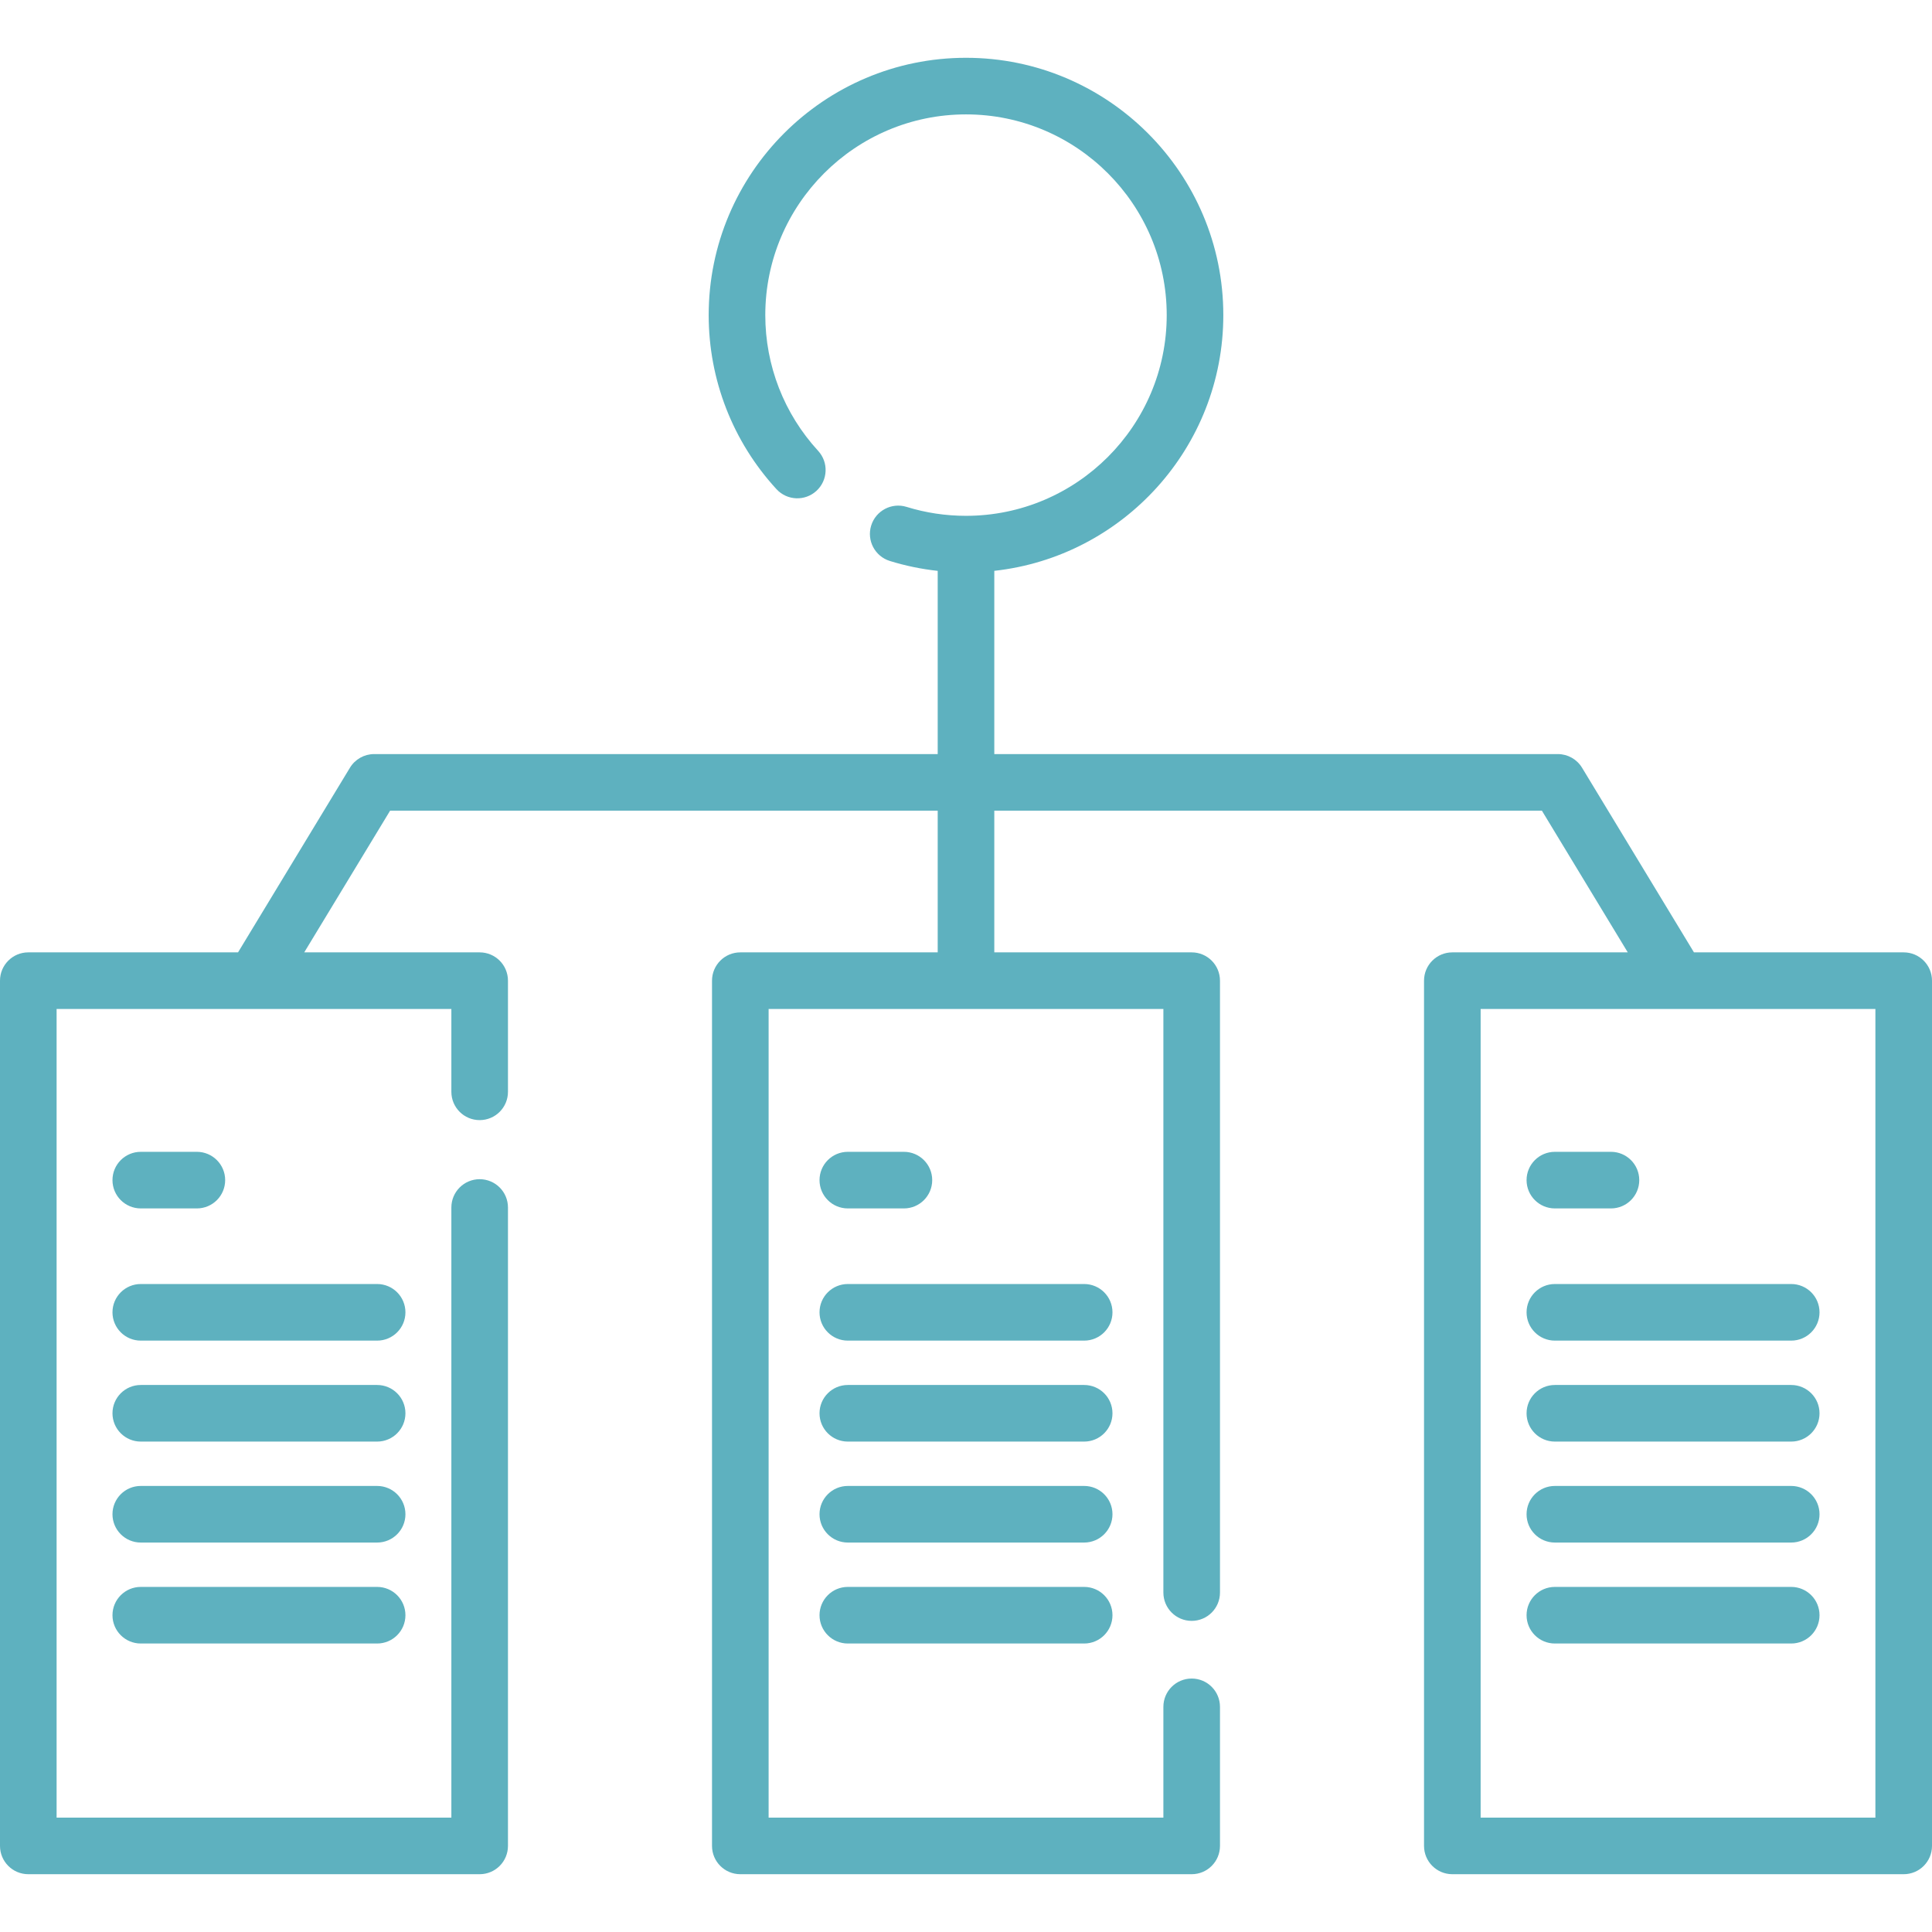 <?xml version="1.0"?>
<svg xmlns="http://www.w3.org/2000/svg" xmlns:xlink="http://www.w3.org/1999/xlink" version="1.1" id="Capa_1" x="0px" y="0px" viewBox="0 0 512 512" style="enable-background:new 0 0 512 512;" xml:space="preserve" width="512px" height="512px"><g><g>
	<g>
		<path d="M504.5,252.387h-55.584l-29.659-48.936c-1.359-2.242-3.791-3.612-6.414-3.612H263.5v-48.562    c34.084-3.747,60.692-32.705,60.692-67.77c0-37.602-30.591-68.192-68.192-68.192s-68.191,30.591-68.191,68.192    c0,17.135,6.38,33.515,17.965,46.124c2.802,3.05,7.546,3.251,10.597,0.448c3.05-2.802,3.251-7.547,0.448-10.597    c-9.034-9.834-14.01-22.61-14.01-35.976c0-29.33,23.861-53.192,53.191-53.192s53.192,23.862,53.192,53.192    c0,29.33-23.862,53.192-53.192,53.192c-5.374,0-10.672-0.796-15.745-2.367c-3.955-1.225-8.157,0.99-9.383,4.947    c-1.225,3.957,0.99,8.157,4.947,9.383c4.131,1.278,8.374,2.154,12.681,2.625v48.552H99.157c-2.623,0-5.055,1.37-6.414,3.612    l-29.659,48.936H7.5c-4.143,0-7.5,3.357-7.5,7.5v229.297c0,4.143,3.357,7.5,7.5,7.5h119.617c4.143,0,7.5-3.357,7.5-7.5V319.999    c0-4.143-3.357-7.5-7.5-7.5s-7.5,3.357-7.5,7.5v161.685H15V267.387h104.617v21.956c0,4.143,3.357,7.5,7.5,7.5s7.5-3.357,7.5-7.5    v-29.456c0-4.143-3.357-7.5-7.5-7.5H80.625l22.757-37.548H248.5v37.548h-52.309c-4.143,0-7.5,3.357-7.5,7.5v229.297    c0,4.143,3.357,7.5,7.5,7.5h119.617c4.143,0,7.5-3.357,7.5-7.5v-36.852c0-4.143-3.357-7.5-7.5-7.5s-7.5,3.357-7.5,7.5v29.352    H203.691V267.387h104.617v154.661c0,4.143,3.357,7.5,7.5,7.5s7.5-3.357,7.5-7.5V259.887c0-4.143-3.357-7.5-7.5-7.5H263.5v-37.548    h145.118l22.757,37.548h-46.493c-4.143,0-7.5,3.357-7.5,7.5v229.297c0,4.143,3.357,7.5,7.5,7.5H504.5c4.143,0,7.5-3.357,7.5-7.5    V259.887C512,255.744,508.643,252.387,504.5,252.387z M497,481.684H392.383V267.387h52.3c0.005,0,0.01,0.001,0.015,0.001    s0.01-0.001,0.015-0.001H497V481.684z" data-original="#000000" class="active-path" data-old_color="#5eb1bf" fill="#5eb1bf"/>
	</g>
</g><g>
	<g>
		<path d="M52.171,305.245H37.308c-4.143,0-7.5,3.357-7.5,7.5s3.357,7.5,7.5,7.5h14.863c4.143,0,7.5-3.357,7.5-7.5    S56.314,305.245,52.171,305.245z" data-original="#000000" class="active-path" data-old_color="#5eb1bf" fill="#5eb1bf"/>
	</g>
</g><g>
	<g>
		<path d="M99.943,340.278H37.308c-4.143,0-7.5,3.357-7.5,7.5s3.357,7.5,7.5,7.5h62.636c4.143,0,7.5-3.357,7.5-7.5    S104.086,340.278,99.943,340.278z" data-original="#000000" class="active-path" data-old_color="#5eb1bf" fill="#5eb1bf"/>
	</g>
</g><g>
	<g>
		<path d="M99.943,367.035H37.308c-4.143,0-7.5,3.357-7.5,7.5s3.357,7.5,7.5,7.5h62.636c4.143,0,7.5-3.357,7.5-7.5    S104.086,367.035,99.943,367.035z" data-original="#000000" class="active-path" data-old_color="#5eb1bf" fill="#5eb1bf"/>
	</g>
</g><g>
	<g>
		<path d="M99.943,393.791H37.308c-4.143,0-7.5,3.357-7.5,7.5s3.357,7.5,7.5,7.5h62.636c4.143,0,7.5-3.357,7.5-7.5    S104.086,393.791,99.943,393.791z" data-original="#000000" class="active-path" data-old_color="#5eb1bf" fill="#5eb1bf"/>
	</g>
</g><g>
	<g>
		<path d="M99.943,420.548H37.308c-4.143,0-7.5,3.357-7.5,7.5s3.357,7.5,7.5,7.5h62.636c4.143,0,7.5-3.357,7.5-7.5    S104.086,420.548,99.943,420.548z" data-original="#000000" class="active-path" data-old_color="#5eb1bf" fill="#5eb1bf"/>
	</g>
</g><g>
	<g>
		<path d="M239.545,305.245h-14.862c-4.143,0-7.5,3.357-7.5,7.5s3.357,7.5,7.5,7.5h14.862c4.143,0,7.5-3.357,7.5-7.5    S243.688,305.245,239.545,305.245z" data-original="#000000" class="active-path" data-old_color="#5eb1bf" fill="#5eb1bf"/>
	</g>
</g><g>
	<g>
		<path d="M287.317,340.278h-62.635c-4.143,0-7.5,3.357-7.5,7.5s3.357,7.5,7.5,7.5h62.635c4.143,0,7.5-3.357,7.5-7.5    S291.46,340.278,287.317,340.278z" data-original="#000000" class="active-path" data-old_color="#5eb1bf" fill="#5eb1bf"/>
	</g>
</g><g>
	<g>
		<path d="M287.317,367.035h-62.635c-4.143,0-7.5,3.357-7.5,7.5s3.357,7.5,7.5,7.5h62.635c4.143,0,7.5-3.357,7.5-7.5    S291.46,367.035,287.317,367.035z" data-original="#000000" class="active-path" data-old_color="#5eb1bf" fill="#5eb1bf"/>
	</g>
</g><g>
	<g>
		<path d="M287.317,393.791h-62.635c-4.143,0-7.5,3.357-7.5,7.5s3.357,7.5,7.5,7.5h62.635c4.143,0,7.5-3.357,7.5-7.5    S291.46,393.791,287.317,393.791z" data-original="#000000" class="active-path" data-old_color="#5eb1bf" fill="#5eb1bf"/>
	</g>
</g><g>
	<g>
		<path d="M287.317,420.548h-62.635c-4.143,0-7.5,3.357-7.5,7.5s3.357,7.5,7.5,7.5h62.635c4.143,0,7.5-3.357,7.5-7.5    S291.46,420.548,287.317,420.548z" data-original="#000000" class="active-path" data-old_color="#5eb1bf" fill="#5eb1bf"/>
	</g>
</g><g>
	<g>
		<path d="M426.92,305.245h-14.863c-4.143,0-7.5,3.357-7.5,7.5s3.357,7.5,7.5,7.5h14.863c4.143,0,7.5-3.357,7.5-7.5    S431.063,305.245,426.92,305.245z" data-original="#000000" class="active-path" data-old_color="#5eb1bf" fill="#5eb1bf"/>
	</g>
</g><g>
	<g>
		<path d="M474.693,340.278h-62.636c-4.143,0-7.5,3.357-7.5,7.5s3.357,7.5,7.5,7.5h62.636c4.143,0,7.5-3.357,7.5-7.5    S478.836,340.278,474.693,340.278z" data-original="#000000" class="active-path" data-old_color="#5eb1bf" fill="#5eb1bf"/>
	</g>
</g><g>
	<g>
		<path d="M474.692,367.035h-62.636c-4.143,0-7.5,3.357-7.5,7.5s3.357,7.5,7.5,7.5h62.636c4.143,0,7.5-3.357,7.5-7.5    S478.835,367.035,474.692,367.035z" data-original="#000000" class="active-path" data-old_color="#5eb1bf" fill="#5eb1bf"/>
	</g>
</g><g>
	<g>
		<path d="M474.692,393.791h-62.636c-4.143,0-7.5,3.357-7.5,7.5s3.357,7.5,7.5,7.5h62.636c4.143,0,7.5-3.357,7.5-7.5    S478.835,393.791,474.692,393.791z" data-original="#000000" class="active-path" data-old_color="#5eb1bf" fill="#5eb1bf"/>
	</g>
</g><g>
	<g>
		<path d="M474.692,420.548h-62.636c-4.143,0-7.5,3.357-7.5,7.5s3.357,7.5,7.5,7.5h62.636c4.143,0,7.5-3.357,7.5-7.5    S478.835,420.548,474.692,420.548z" data-original="#000000" class="active-path" data-old_color="#5eb1bf" fill="#5eb1bf"/>
	</g>
</g></g> </svg>
